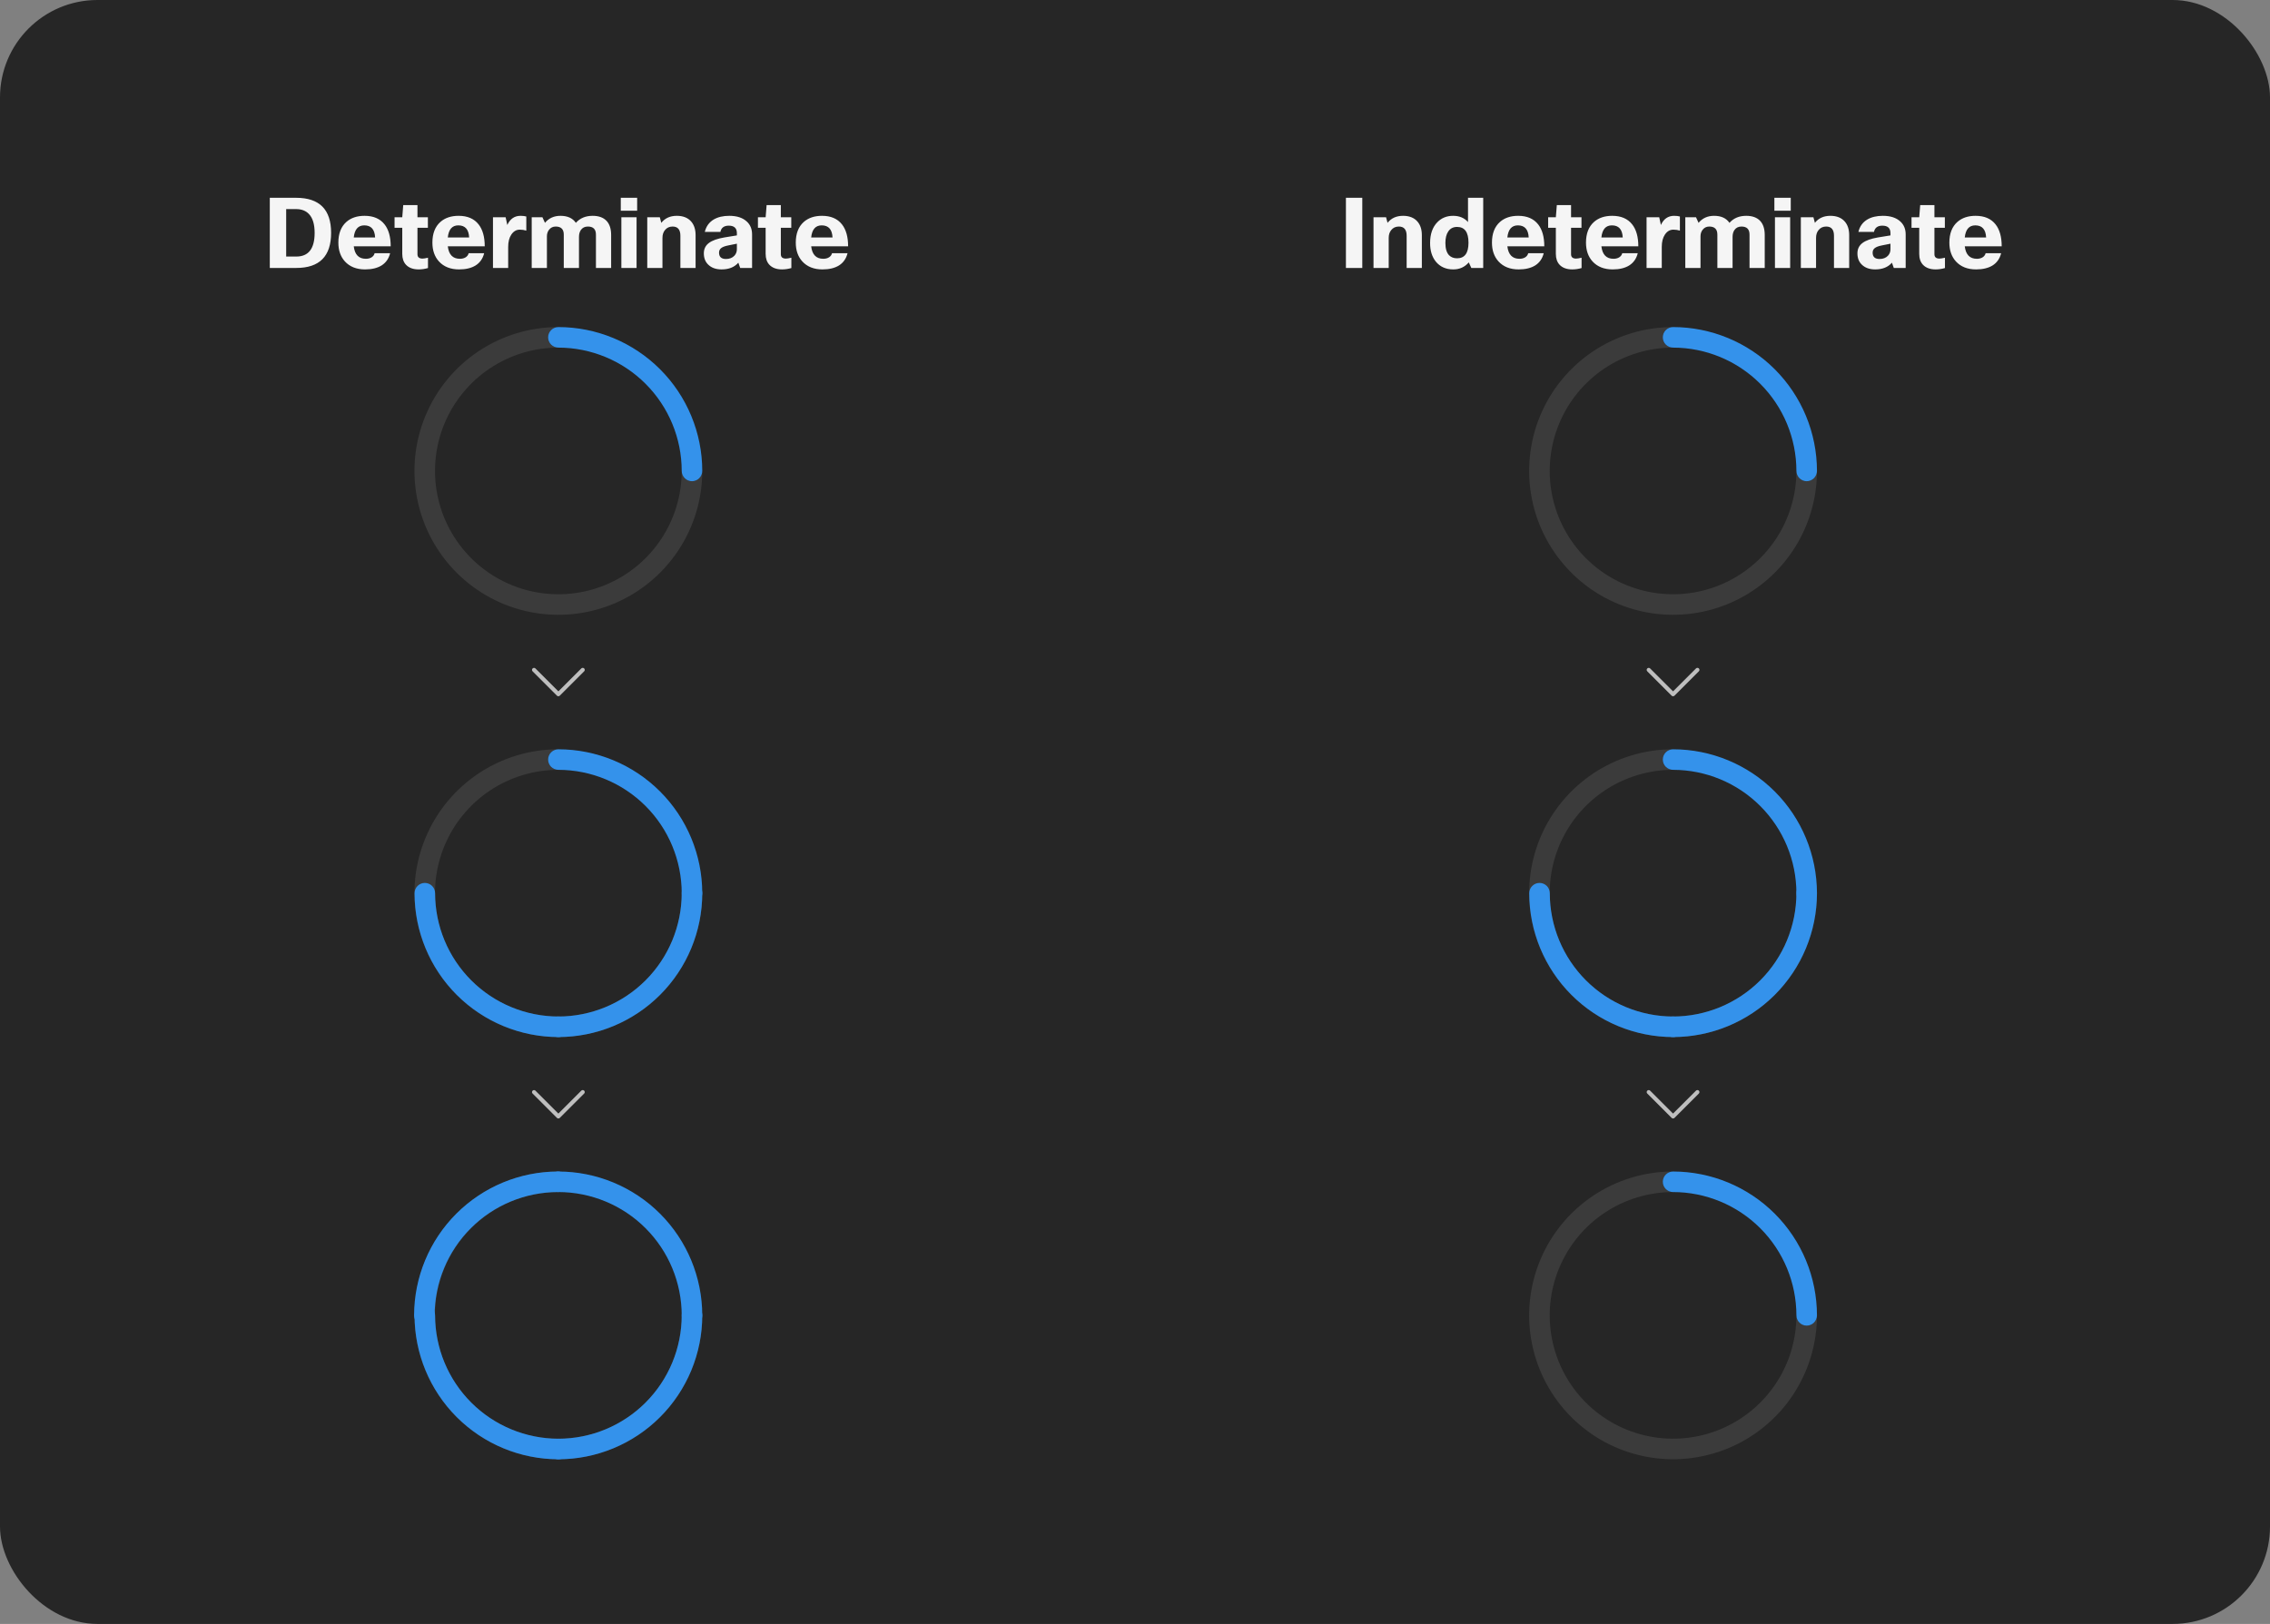 <svg width="559" height="400" viewBox="0 0 559 400" fill="none" xmlns="http://www.w3.org/2000/svg">
<rect x="0" y="0" width="559" height="400" fill="#808080" stroke="none"/>
<rect width="559" height="400" rx="24" fill="#262626"/>
<path d="M66.44 48.72H72.92C78.664 48.72 81.536 51.6 81.536 57.36C81.536 63.12 78.68 66 72.968 66H66.44V48.72ZM72.92 51.504H70.472V63.192H72.968C75.976 63.192 77.48 61.248 77.48 57.36C77.48 55.248 77.016 53.704 76.088 52.728C75.32 51.912 74.264 51.504 72.92 51.504ZM92.252 62.376H96.068C95.748 63.688 95.052 64.688 93.98 65.376C92.924 66.032 91.564 66.36 89.9 66.36C87.788 66.36 86.132 65.704 84.932 64.392C83.86 63.208 83.324 61.664 83.324 59.76C83.324 57.52 83.988 55.816 85.316 54.648C86.452 53.656 87.94 53.16 89.78 53.16C91.956 53.16 93.596 53.864 94.7 55.272C95.708 56.552 96.212 58.352 96.212 60.672H87.116C87.356 62.72 88.348 63.744 90.092 63.744C90.652 63.744 91.124 63.624 91.508 63.384C91.892 63.144 92.14 62.808 92.252 62.376ZM89.708 55.512C88.188 55.512 87.324 56.504 87.116 58.488H92.372C92.276 56.504 91.388 55.512 89.708 55.512ZM105.394 63.48V66.024C104.61 66.248 103.85 66.36 103.114 66.36C101.754 66.36 100.714 65.984 99.994 65.232C99.37 64.576 99.058 63.672 99.058 62.52V56.112H97.162V53.52H99.058L99.298 50.52H102.802V53.52H105.37V56.112H102.802V62.64C102.802 62.976 102.906 63.24 103.114 63.432C103.338 63.608 103.642 63.696 104.026 63.696C104.33 63.696 104.786 63.624 105.394 63.48ZM115.409 62.376H119.225C118.905 63.688 118.209 64.688 117.137 65.376C116.081 66.032 114.721 66.36 113.057 66.36C110.945 66.36 109.289 65.704 108.089 64.392C107.017 63.208 106.481 61.664 106.481 59.76C106.481 57.52 107.145 55.816 108.473 54.648C109.609 53.656 111.097 53.16 112.937 53.16C115.113 53.16 116.753 53.864 117.857 55.272C118.865 56.552 119.369 58.352 119.369 60.672H110.273C110.513 62.72 111.505 63.744 113.249 63.744C113.809 63.744 114.281 63.624 114.665 63.384C115.049 63.144 115.297 62.808 115.409 62.376ZM112.865 55.512C111.345 55.512 110.481 56.504 110.273 58.488H115.529C115.433 56.504 114.545 55.512 112.865 55.512ZM125.142 66H121.398V53.52H124.518L124.926 55.416C125.614 53.912 126.702 53.16 128.19 53.16C128.75 53.16 129.222 53.216 129.606 53.328V56.808C129.094 56.648 128.558 56.568 127.998 56.568C127.15 56.568 126.454 56.976 125.91 57.792C125.398 58.56 125.142 59.568 125.142 60.816V66ZM134.681 66H130.937V53.52H133.577L134.201 54.888C135.161 53.736 136.433 53.16 138.017 53.16C139.761 53.16 141.025 53.736 141.809 54.888C142.833 53.736 144.209 53.16 145.937 53.16C147.441 53.16 148.585 53.576 149.369 54.408C150.121 55.208 150.497 56.368 150.497 57.888V66H146.753V57.792C146.753 56.464 146.089 55.8 144.761 55.8C144.009 55.8 143.433 56.088 143.033 56.664C142.729 57.112 142.577 57.68 142.577 58.368V66H138.833V57.792C138.833 56.464 138.169 55.8 136.841 55.8C136.153 55.8 135.601 56.072 135.185 56.616C134.849 57.064 134.681 57.592 134.681 58.2V66ZM156.903 51.912H152.871V48.72H156.903V51.912ZM156.759 66H153.015V53.52H156.759V66ZM163.134 66H159.39V53.52H162.486L162.846 54.888C163.758 53.736 165.03 53.16 166.662 53.16C168.214 53.16 169.398 53.632 170.214 54.576C170.934 55.408 171.294 56.528 171.294 57.936V66H167.55V58.08C167.55 56.56 166.91 55.8 165.63 55.8C164.846 55.8 164.222 56.088 163.758 56.664C163.342 57.16 163.134 57.808 163.134 58.608V66ZM177.404 57.12H173.564C173.884 55.776 174.612 54.76 175.748 54.072C176.772 53.464 178.052 53.16 179.588 53.16C181.444 53.16 182.876 53.624 183.884 54.552C184.764 55.352 185.204 56.416 185.204 57.744V66H182.276L181.82 64.704C180.86 65.808 179.484 66.36 177.692 66.36C176.3 66.36 175.204 65.968 174.404 65.184C173.684 64.496 173.324 63.568 173.324 62.4C173.324 61.312 173.748 60.456 174.596 59.832C175.412 59.224 176.668 58.776 178.364 58.488L181.46 57.984V57.432C181.46 56.2 180.796 55.584 179.468 55.584C178.3 55.584 177.612 56.096 177.404 57.12ZM178.772 63.792C179.636 63.792 180.324 63.528 180.836 63C181.252 62.552 181.46 62.016 181.46 61.392V60.024L179.324 60.456C178.508 60.616 177.924 60.84 177.572 61.128C177.236 61.4 177.068 61.768 177.068 62.232C177.068 63.272 177.636 63.792 178.772 63.792ZM194.878 63.48V66.024C194.094 66.248 193.334 66.36 192.598 66.36C191.238 66.36 190.198 65.984 189.478 65.232C188.854 64.576 188.542 63.672 188.542 62.52V56.112H186.646V53.52H188.542L188.782 50.52H192.286V53.52H194.854V56.112H192.286V62.64C192.286 62.976 192.39 63.24 192.598 63.432C192.822 63.608 193.126 63.696 193.51 63.696C193.814 63.696 194.27 63.624 194.878 63.48ZM204.893 62.376H208.709C208.389 63.688 207.693 64.688 206.621 65.376C205.565 66.032 204.205 66.36 202.541 66.36C200.429 66.36 198.773 65.704 197.573 64.392C196.501 63.208 195.965 61.664 195.965 59.76C195.965 57.52 196.629 55.816 197.957 54.648C199.093 53.656 200.581 53.16 202.421 53.16C204.597 53.16 206.237 53.864 207.341 55.272C208.349 56.552 208.853 58.352 208.853 60.672H199.757C199.997 62.72 200.989 63.744 202.733 63.744C203.293 63.744 203.765 63.624 204.149 63.384C204.533 63.144 204.781 62.808 204.893 62.376ZM202.349 55.512C200.829 55.512 199.965 56.504 199.757 58.488H205.013C204.917 56.504 204.029 55.512 202.349 55.512Z" fill="white" fill-opacity="0.95"/>
<path d="M170.406 118.531C170.074 118.531 169.745 118.466 169.437 118.339C169.13 118.212 168.851 118.025 168.616 117.79C168.381 117.555 168.194 117.276 168.067 116.969C167.94 116.662 167.875 116.332 167.875 116C167.875 122.008 166.094 127.88 162.756 132.875C159.418 137.871 154.674 141.764 149.124 144.063C143.574 146.362 137.466 146.963 131.574 145.791C125.682 144.619 120.27 141.726 116.022 137.478C111.774 133.23 108.881 127.818 107.709 121.926C106.537 116.034 107.138 109.926 109.437 104.376C111.736 98.826 115.629 94.082 120.625 90.744C125.62 87.406 131.492 85.625 137.5 85.625C136.829 85.625 136.185 85.358 135.71 84.884C135.235 84.409 134.969 83.765 134.969 83.094C134.969 82.422 135.235 81.779 135.71 81.304C136.185 80.829 136.829 80.562 137.5 80.562C130.491 80.562 123.64 82.641 117.812 86.535C111.984 90.429 107.442 95.963 104.76 102.439C102.078 108.914 101.376 116.039 102.743 122.914C104.111 129.788 107.486 136.102 112.442 141.058C117.398 146.014 123.712 149.389 130.587 150.757C137.461 152.124 144.586 151.422 151.061 148.74C157.537 146.058 163.071 141.516 166.965 135.688C170.859 129.86 172.938 123.009 172.938 116C172.938 116.332 172.872 116.662 172.745 116.969C172.618 117.276 172.432 117.555 172.197 117.79C171.961 118.025 171.682 118.212 171.375 118.339C171.068 118.466 170.739 118.531 170.406 118.531Z" fill="#3B3B3B"/>
<path d="M134.969 83.094C134.969 83.426 135.034 83.755 135.162 84.063C135.289 84.37 135.475 84.649 135.71 84.884C135.945 85.119 136.224 85.306 136.532 85.433C136.839 85.56 137.168 85.625 137.5 85.625C145.554 85.634 153.275 88.837 158.969 94.531C164.664 100.226 167.867 107.947 167.875 116C167.875 116.671 168.142 117.315 168.617 117.79C169.092 118.265 169.735 118.531 170.407 118.531C171.078 118.531 171.722 118.265 172.197 117.79C172.671 117.315 172.938 116.671 172.938 116C172.927 106.605 169.19 97.597 162.547 90.954C155.903 84.31 146.896 80.573 137.5 80.562C137.168 80.562 136.839 80.628 136.532 80.755C136.224 80.882 135.945 81.068 135.71 81.303C135.475 81.538 135.289 81.818 135.162 82.125C135.034 82.432 134.969 82.761 134.969 83.094Z" fill="#3492EB"/>
<path d="M143.854 164.647C143.76 164.553 143.633 164.5 143.5 164.5C143.368 164.5 143.24 164.553 143.147 164.647L137.5 170.293L131.853 164.647C131.759 164.555 131.633 164.504 131.502 164.505C131.37 164.506 131.245 164.559 131.152 164.652C131.059 164.745 131.006 164.87 131.005 165.002C131.004 165.133 131.055 165.259 131.146 165.354L137.146 171.354C137.24 171.447 137.367 171.5 137.5 171.5C137.633 171.5 137.76 171.447 137.853 171.354L143.853 165.354C143.947 165.26 144 165.133 144 165C144 164.868 143.947 164.74 143.854 164.647Z" fill="white" fill-opacity="0.7"/>
<path d="M170.406 222.531C170.074 222.531 169.745 222.466 169.437 222.339C169.13 222.212 168.851 222.025 168.616 221.79C168.381 221.555 168.194 221.276 168.067 220.969C167.94 220.662 167.875 220.332 167.875 220C167.875 226.008 166.094 231.88 162.756 236.875C159.418 241.871 154.674 245.764 149.124 248.063C143.574 250.362 137.466 250.963 131.574 249.791C125.682 248.619 120.27 245.726 116.022 241.478C111.774 237.23 108.881 231.818 107.709 225.926C106.537 220.034 107.138 213.926 109.437 208.376C111.736 202.826 115.629 198.082 120.625 194.744C125.62 191.406 131.492 189.625 137.5 189.625C136.829 189.625 136.185 189.358 135.71 188.884C135.235 188.409 134.969 187.765 134.969 187.094C134.969 186.422 135.235 185.779 135.71 185.304C136.185 184.829 136.829 184.562 137.5 184.562C130.491 184.562 123.64 186.641 117.812 190.535C111.984 194.429 107.442 199.963 104.76 206.439C102.078 212.914 101.376 220.039 102.743 226.914C104.111 233.788 107.486 240.102 112.442 245.058C117.398 250.014 123.712 253.389 130.587 254.757C137.461 256.124 144.586 255.422 151.061 252.74C157.537 250.058 163.071 245.516 166.965 239.688C170.859 233.86 172.938 227.009 172.938 220C172.938 220.332 172.872 220.662 172.745 220.969C172.618 221.276 172.432 221.555 172.197 221.79C171.961 222.025 171.682 222.212 171.375 222.339C171.068 222.466 170.739 222.531 170.406 222.531Z" fill="#3B3B3B"/>
<path d="M134.969 187.094C134.969 187.426 135.034 187.755 135.162 188.063C135.289 188.37 135.475 188.649 135.71 188.884C135.945 189.119 136.224 189.306 136.532 189.433C136.839 189.56 137.168 189.625 137.5 189.625C145.554 189.634 153.275 192.837 158.969 198.531C164.664 204.226 167.867 211.947 167.875 220C167.875 220.671 168.142 221.315 168.617 221.79C169.092 222.265 169.735 222.531 170.407 222.531C171.078 222.531 171.722 222.265 172.197 221.79C172.671 221.315 172.938 220.671 172.938 220C172.927 210.605 169.19 201.597 162.547 194.954C155.903 188.31 146.896 184.573 137.5 184.563C137.168 184.562 136.839 184.628 136.532 184.755C136.224 184.882 135.945 185.068 135.71 185.303C135.475 185.539 135.289 185.818 135.162 186.125C135.034 186.432 134.969 186.761 134.969 187.094Z" fill="#3492EB"/>
<path d="M170.406 217.48C170.074 217.48 169.745 217.545 169.437 217.672C169.13 217.799 168.851 217.986 168.616 218.221C168.381 218.456 168.194 218.735 168.067 219.042C167.94 219.35 167.875 219.679 167.875 220.011C167.866 228.064 164.663 235.785 158.969 241.48C153.274 247.174 145.553 250.377 137.5 250.386C136.829 250.386 136.185 250.653 135.71 251.128C135.235 251.602 134.969 252.246 134.969 252.917C134.969 253.589 135.235 254.233 135.71 254.707C136.185 255.182 136.829 255.449 137.5 255.449C146.895 255.438 155.903 251.701 162.546 245.058C169.19 238.414 172.927 229.407 172.937 220.011C172.938 219.679 172.872 219.35 172.745 219.042C172.618 218.735 172.432 218.456 172.197 218.221C171.961 217.986 171.682 217.799 171.375 217.672C171.068 217.545 170.739 217.48 170.406 217.48Z" fill="#3492EB"/>
<path d="M104.616 217.48C104.949 217.48 105.278 217.545 105.585 217.672C105.892 217.799 106.171 217.986 106.407 218.221C106.642 218.456 106.828 218.735 106.955 219.042C107.082 219.35 107.148 219.679 107.147 220.011C107.156 228.064 110.359 235.785 116.054 241.48C121.748 247.174 129.469 250.377 137.522 250.386C138.194 250.386 138.838 250.653 139.312 251.128C139.787 251.602 140.054 252.246 140.054 252.917C140.054 253.589 139.787 254.233 139.312 254.707C138.838 255.182 138.194 255.449 137.522 255.449C128.127 255.438 119.12 251.701 112.476 245.058C105.832 238.414 102.096 229.407 102.085 220.011C102.085 219.679 102.15 219.35 102.277 219.042C102.404 218.735 102.591 218.456 102.826 218.221C103.061 217.986 103.34 217.799 103.647 217.672C103.955 217.545 104.284 217.48 104.616 217.48Z" fill="#3492EB"/>
<path d="M143.854 268.647C143.76 268.553 143.633 268.5 143.5 268.5C143.368 268.5 143.24 268.553 143.147 268.647L137.5 274.293L131.853 268.647C131.759 268.555 131.633 268.504 131.502 268.505C131.37 268.506 131.245 268.559 131.152 268.652C131.059 268.745 131.006 268.87 131.005 269.002C131.004 269.133 131.055 269.259 131.146 269.354L137.146 275.354C137.24 275.447 137.367 275.5 137.5 275.5C137.633 275.5 137.76 275.447 137.853 275.354L143.853 269.354C143.947 269.26 144 269.133 144 269C144 268.868 143.947 268.74 143.854 268.647Z" fill="white" fill-opacity="0.7"/>
<path d="M170.406 326.531C170.074 326.531 169.745 326.466 169.437 326.339C169.13 326.212 168.851 326.025 168.616 325.79C168.381 325.555 168.194 325.276 168.067 324.969C167.94 324.662 167.875 324.332 167.875 324C167.875 330.008 166.094 335.88 162.756 340.875C159.418 345.871 154.674 349.764 149.124 352.063C143.574 354.362 137.466 354.963 131.574 353.791C125.682 352.619 120.27 349.726 116.022 345.478C111.774 341.23 108.881 335.818 107.709 329.926C106.537 324.034 107.138 317.926 109.437 312.376C111.736 306.826 115.629 302.082 120.625 298.744C125.62 295.406 131.492 293.625 137.5 293.625C136.829 293.625 136.185 293.358 135.71 292.884C135.235 292.409 134.969 291.765 134.969 291.094C134.969 290.422 135.235 289.779 135.71 289.304C136.185 288.829 136.829 288.562 137.5 288.562C130.491 288.562 123.64 290.641 117.812 294.535C111.984 298.429 107.442 303.963 104.76 310.439C102.078 316.914 101.376 324.039 102.743 330.914C104.111 337.788 107.486 344.102 112.442 349.058C117.398 354.014 123.712 357.389 130.587 358.757C137.461 360.124 144.586 359.422 151.061 356.74C157.537 354.058 163.071 349.516 166.965 343.688C170.859 337.86 172.938 331.009 172.938 324C172.938 324.332 172.872 324.662 172.745 324.969C172.618 325.276 172.432 325.555 172.197 325.79C171.961 326.025 171.682 326.212 171.375 326.339C171.068 326.466 170.739 326.531 170.406 326.531Z" fill="#3B3B3B"/>
<path d="M134.969 291.094C134.969 291.426 135.034 291.755 135.162 292.063C135.289 292.37 135.475 292.649 135.71 292.884C135.945 293.119 136.224 293.306 136.532 293.433C136.839 293.56 137.168 293.625 137.5 293.625C145.554 293.634 153.275 296.837 158.969 302.531C164.664 308.226 167.867 315.947 167.875 324C167.875 324.671 168.142 325.315 168.617 325.79C169.092 326.265 169.735 326.531 170.407 326.531C171.078 326.531 171.722 326.265 172.197 325.79C172.671 325.315 172.938 324.671 172.938 324C172.927 314.605 169.19 305.597 162.547 298.954C155.903 292.31 146.896 288.573 137.5 288.563C137.168 288.562 136.839 288.628 136.532 288.755C136.224 288.882 135.945 289.068 135.71 289.303C135.475 289.539 135.289 289.818 135.162 290.125C135.034 290.432 134.969 290.761 134.969 291.094Z" fill="#3492EB"/>
<path d="M104.504 326.531C104.837 326.531 105.166 326.466 105.473 326.339C105.78 326.212 106.06 326.025 106.295 325.79C106.53 325.555 106.716 325.276 106.843 324.969C106.97 324.662 107.036 324.332 107.036 324C107.044 315.947 110.247 308.226 115.942 302.531C121.636 296.837 129.357 293.634 137.411 293.625C138.082 293.625 138.726 293.358 139.201 292.884C139.675 292.409 139.942 291.765 139.942 291.094C139.942 290.422 139.675 289.779 139.201 289.304C138.726 288.829 138.082 288.562 137.411 288.562C128.015 288.573 119.008 292.31 112.364 298.954C105.721 305.597 101.984 314.605 101.973 324C101.973 324.332 102.038 324.662 102.165 324.969C102.293 325.276 102.479 325.555 102.714 325.79C102.949 326.025 103.228 326.212 103.535 326.339C103.843 326.466 104.172 326.531 104.504 326.531Z" fill="#3492EB"/>
<path d="M170.406 321.48C170.074 321.48 169.745 321.545 169.437 321.672C169.13 321.799 168.851 321.986 168.616 322.221C168.381 322.456 168.194 322.735 168.067 323.042C167.94 323.35 167.875 323.679 167.875 324.011C167.866 332.064 164.663 339.785 158.969 345.48C153.274 351.174 145.553 354.377 137.5 354.386C136.829 354.386 136.185 354.653 135.71 355.128C135.235 355.602 134.969 356.246 134.969 356.917C134.969 357.589 135.235 358.233 135.71 358.707C136.185 359.182 136.829 359.449 137.5 359.449C146.895 359.438 155.903 355.701 162.546 349.058C169.19 342.414 172.927 333.407 172.937 324.011C172.938 323.679 172.872 323.35 172.745 323.042C172.618 322.735 172.432 322.456 172.197 322.221C171.961 321.986 171.682 321.799 171.375 321.672C171.068 321.545 170.739 321.48 170.406 321.48Z" fill="#3492EB"/>
<path d="M104.616 321.48C104.949 321.48 105.278 321.545 105.585 321.672C105.892 321.799 106.171 321.986 106.407 322.221C106.642 322.456 106.828 322.735 106.955 323.042C107.082 323.35 107.148 323.679 107.147 324.011C107.156 332.064 110.359 339.785 116.054 345.48C121.748 351.174 129.469 354.377 137.522 354.386C138.194 354.386 138.838 354.653 139.312 355.128C139.787 355.602 140.054 356.246 140.054 356.917C140.054 357.589 139.787 358.233 139.312 358.707C138.838 359.182 138.194 359.449 137.522 359.449C128.127 359.438 119.12 355.701 112.476 349.058C105.832 342.414 102.096 333.407 102.085 324.011C102.085 323.679 102.15 323.35 102.277 323.042C102.404 322.735 102.591 322.456 102.826 322.221C103.061 321.986 103.34 321.799 103.647 321.672C103.955 321.545 104.284 321.48 104.616 321.48Z" fill="#3492EB"/>
<path d="M331.44 48.72H335.472V66H331.44V48.72ZM341.978 66H338.234V53.52H341.33L341.69 54.888C342.602 53.736 343.874 53.16 345.506 53.16C347.058 53.16 348.242 53.632 349.058 54.576C349.778 55.408 350.138 56.528 350.138 57.936V66H346.394V58.08C346.394 56.56 345.754 55.8 344.474 55.8C343.69 55.8 343.066 56.088 342.602 56.664C342.186 57.16 341.978 57.808 341.978 58.608V66ZM365.248 66H362.32L361.696 64.632C360.704 65.784 359.432 66.36 357.88 66.36C356.056 66.36 354.616 65.712 353.56 64.416C352.632 63.248 352.168 61.736 352.168 59.88C352.168 57.656 352.768 55.936 353.968 54.72C354.992 53.68 356.28 53.16 357.832 53.16C359.384 53.16 360.608 53.672 361.504 54.696V48.72H365.248V66ZM355.936 59.856C355.936 61.216 356.232 62.216 356.824 62.856C357.32 63.368 357.984 63.624 358.816 63.624C360.688 63.624 361.624 62.344 361.624 59.784C361.624 57.192 360.688 55.896 358.816 55.896C357.856 55.896 357.128 56.272 356.632 57.024C356.168 57.712 355.936 58.656 355.936 59.856ZM376.331 62.376H380.147C379.827 63.688 379.131 64.688 378.059 65.376C377.003 66.032 375.643 66.36 373.979 66.36C371.867 66.36 370.211 65.704 369.011 64.392C367.939 63.208 367.403 61.664 367.403 59.76C367.403 57.52 368.067 55.816 369.395 54.648C370.531 53.656 372.019 53.16 373.859 53.16C376.035 53.16 377.675 53.864 378.779 55.272C379.787 56.552 380.291 58.352 380.291 60.672H371.195C371.435 62.72 372.427 63.744 374.171 63.744C374.731 63.744 375.203 63.624 375.587 63.384C375.971 63.144 376.219 62.808 376.331 62.376ZM373.787 55.512C372.267 55.512 371.403 56.504 371.195 58.488H376.451C376.355 56.504 375.467 55.512 373.787 55.512ZM389.472 63.48V66.024C388.688 66.248 387.928 66.36 387.192 66.36C385.832 66.36 384.792 65.984 384.072 65.232C383.448 64.576 383.136 63.672 383.136 62.52V56.112H381.24V53.52H383.136L383.376 50.52H386.88V53.52H389.448V56.112H386.88V62.64C386.88 62.976 386.984 63.24 387.192 63.432C387.416 63.608 387.72 63.696 388.104 63.696C388.408 63.696 388.864 63.624 389.472 63.48ZM399.487 62.376H403.303C402.983 63.688 402.287 64.688 401.215 65.376C400.159 66.032 398.799 66.36 397.135 66.36C395.023 66.36 393.367 65.704 392.167 64.392C391.095 63.208 390.559 61.664 390.559 59.76C390.559 57.52 391.223 55.816 392.551 54.648C393.687 53.656 395.175 53.16 397.015 53.16C399.191 53.16 400.831 53.864 401.935 55.272C402.943 56.552 403.447 58.352 403.447 60.672H394.351C394.591 62.72 395.583 63.744 397.327 63.744C397.887 63.744 398.359 63.624 398.743 63.384C399.127 63.144 399.375 62.808 399.487 62.376ZM396.943 55.512C395.423 55.512 394.559 56.504 394.351 58.488H399.607C399.511 56.504 398.623 55.512 396.943 55.512ZM409.22 66H405.476V53.52H408.596L409.004 55.416C409.692 53.912 410.78 53.16 412.268 53.16C412.828 53.16 413.3 53.216 413.684 53.328V56.808C413.172 56.648 412.636 56.568 412.076 56.568C411.228 56.568 410.532 56.976 409.988 57.792C409.476 58.56 409.22 59.568 409.22 60.816V66ZM418.759 66H415.015V53.52H417.655L418.279 54.888C419.239 53.736 420.511 53.16 422.095 53.16C423.839 53.16 425.103 53.736 425.887 54.888C426.911 53.736 428.287 53.16 430.015 53.16C431.519 53.16 432.663 53.576 433.447 54.408C434.199 55.208 434.575 56.368 434.575 57.888V66H430.831V57.792C430.831 56.464 430.167 55.8 428.839 55.8C428.087 55.8 427.511 56.088 427.111 56.664C426.807 57.112 426.655 57.68 426.655 58.368V66H422.911V57.792C422.911 56.464 422.247 55.8 420.919 55.8C420.231 55.8 419.679 56.072 419.263 56.616C418.927 57.064 418.759 57.592 418.759 58.2V66ZM440.981 51.912H436.949V48.72H440.981V51.912ZM440.837 66H437.093V53.52H440.837V66ZM447.212 66H443.468V53.52H446.564L446.924 54.888C447.836 53.736 449.108 53.16 450.74 53.16C452.292 53.16 453.476 53.632 454.292 54.576C455.012 55.408 455.372 56.528 455.372 57.936V66H451.628V58.08C451.628 56.56 450.988 55.8 449.708 55.8C448.924 55.8 448.3 56.088 447.836 56.664C447.42 57.16 447.212 57.808 447.212 58.608V66ZM461.483 57.12H457.643C457.963 55.776 458.691 54.76 459.827 54.072C460.851 53.464 462.131 53.16 463.667 53.16C465.523 53.16 466.955 53.624 467.963 54.552C468.843 55.352 469.283 56.416 469.283 57.744V66H466.355L465.899 64.704C464.939 65.808 463.563 66.36 461.771 66.36C460.379 66.36 459.283 65.968 458.483 65.184C457.763 64.496 457.403 63.568 457.403 62.4C457.403 61.312 457.827 60.456 458.675 59.832C459.491 59.224 460.747 58.776 462.443 58.488L465.539 57.984V57.432C465.539 56.2 464.875 55.584 463.547 55.584C462.379 55.584 461.691 56.096 461.483 57.12ZM462.851 63.792C463.715 63.792 464.403 63.528 464.915 63C465.331 62.552 465.539 62.016 465.539 61.392V60.024L463.403 60.456C462.587 60.616 462.003 60.84 461.651 61.128C461.315 61.4 461.147 61.768 461.147 62.232C461.147 63.272 461.715 63.792 462.851 63.792ZM478.956 63.48V66.024C478.172 66.248 477.412 66.36 476.676 66.36C475.316 66.36 474.276 65.984 473.556 65.232C472.932 64.576 472.62 63.672 472.62 62.52V56.112H470.724V53.52H472.62L472.86 50.52H476.364V53.52H478.932V56.112H476.364V62.64C476.364 62.976 476.468 63.24 476.676 63.432C476.9 63.608 477.204 63.696 477.588 63.696C477.892 63.696 478.348 63.624 478.956 63.48ZM488.971 62.376H492.787C492.467 63.688 491.771 64.688 490.699 65.376C489.643 66.032 488.283 66.36 486.619 66.36C484.507 66.36 482.851 65.704 481.651 64.392C480.579 63.208 480.043 61.664 480.043 59.76C480.043 57.52 480.707 55.816 482.035 54.648C483.171 53.656 484.659 53.16 486.499 53.16C488.675 53.16 490.315 53.864 491.419 55.272C492.427 56.552 492.931 58.352 492.931 60.672H483.835C484.075 62.72 485.067 63.744 486.811 63.744C487.371 63.744 487.843 63.624 488.227 63.384C488.611 63.144 488.859 62.808 488.971 62.376ZM486.427 55.512C484.907 55.512 484.043 56.504 483.835 58.488H489.091C488.995 56.504 488.107 55.512 486.427 55.512Z" fill="white" fill-opacity="0.95"/>
<path d="M444.906 118.531C444.574 118.531 444.245 118.466 443.937 118.339C443.63 118.212 443.351 118.025 443.116 117.79C442.881 117.555 442.694 117.276 442.567 116.969C442.44 116.662 442.375 116.332 442.375 116C442.375 122.008 440.594 127.88 437.256 132.875C433.918 137.871 429.174 141.764 423.624 144.063C418.074 146.362 411.966 146.963 406.074 145.791C400.182 144.619 394.77 141.726 390.522 137.478C386.274 133.23 383.381 127.818 382.209 121.926C381.037 116.034 381.638 109.926 383.937 104.376C386.236 98.826 390.129 94.082 395.125 90.744C400.12 87.406 405.992 85.625 412 85.625C411.329 85.625 410.685 85.358 410.21 84.884C409.735 84.409 409.469 83.765 409.469 83.094C409.469 82.422 409.735 81.779 410.21 81.304C410.685 80.829 411.329 80.562 412 80.562C404.991 80.562 398.14 82.641 392.312 86.535C386.484 90.429 381.942 95.963 379.26 102.439C376.578 108.914 375.876 116.039 377.243 122.914C378.611 129.788 381.986 136.102 386.942 141.058C391.898 146.014 398.212 149.389 405.087 150.757C411.961 152.124 419.086 151.422 425.561 148.74C432.037 146.058 437.571 141.516 441.465 135.688C445.359 129.86 447.438 123.009 447.438 116C447.438 116.332 447.372 116.662 447.245 116.969C447.118 117.276 446.932 117.555 446.697 117.79C446.461 118.025 446.182 118.212 445.875 118.339C445.568 118.466 445.239 118.531 444.906 118.531Z" fill="#3B3B3B"/>
<path d="M409.469 83.094C409.469 83.426 409.534 83.755 409.662 84.063C409.789 84.37 409.975 84.649 410.21 84.884C410.445 85.119 410.724 85.306 411.032 85.433C411.339 85.56 411.668 85.625 412 85.625C420.054 85.634 427.775 88.837 433.469 94.531C439.164 100.226 442.367 107.947 442.375 116C442.375 116.671 442.642 117.315 443.117 117.79C443.592 118.265 444.235 118.531 444.907 118.531C445.578 118.531 446.222 118.265 446.697 117.79C447.171 117.315 447.438 116.671 447.438 116C447.427 106.605 443.69 97.597 437.047 90.954C430.403 84.31 421.396 80.573 412 80.562C411.668 80.562 411.339 80.628 411.032 80.755C410.724 80.882 410.445 81.068 410.21 81.303C409.975 81.538 409.789 81.818 409.662 82.125C409.534 82.432 409.469 82.761 409.469 83.094Z" fill="#3492EB"/>
<path d="M418.354 164.647C418.26 164.553 418.133 164.5 418 164.5C417.868 164.5 417.74 164.553 417.647 164.647L412 170.293L406.353 164.647C406.259 164.555 406.133 164.504 406.002 164.505C405.87 164.506 405.745 164.559 405.652 164.652C405.559 164.745 405.506 164.87 405.505 165.002C405.504 165.133 405.555 165.259 405.646 165.354L411.646 171.354C411.74 171.447 411.867 171.5 412 171.5C412.133 171.5 412.26 171.447 412.353 171.354L418.353 165.354C418.447 165.26 418.5 165.133 418.5 165C418.5 164.868 418.447 164.74 418.354 164.647Z" fill="white" fill-opacity="0.7"/>
<path d="M444.906 222.531C444.574 222.531 444.245 222.466 443.937 222.339C443.63 222.212 443.351 222.025 443.116 221.79C442.881 221.555 442.694 221.276 442.567 220.969C442.44 220.662 442.375 220.332 442.375 220C442.375 226.008 440.594 231.88 437.256 236.875C433.918 241.871 429.174 245.764 423.624 248.063C418.074 250.362 411.966 250.963 406.074 249.791C400.182 248.619 394.77 245.726 390.522 241.478C386.274 237.23 383.381 231.818 382.209 225.926C381.037 220.034 381.638 213.926 383.937 208.376C386.236 202.826 390.129 198.082 395.125 194.744C400.12 191.406 405.992 189.625 412 189.625C411.329 189.625 410.685 189.358 410.21 188.884C409.735 188.409 409.469 187.765 409.469 187.094C409.469 186.422 409.735 185.779 410.21 185.304C410.685 184.829 411.329 184.562 412 184.562C404.991 184.562 398.14 186.641 392.312 190.535C386.484 194.429 381.942 199.963 379.26 206.439C376.578 212.914 375.876 220.039 377.243 226.914C378.611 233.788 381.986 240.102 386.942 245.058C391.898 250.014 398.212 253.389 405.087 254.757C411.961 256.124 419.086 255.422 425.561 252.74C432.037 250.058 437.571 245.516 441.465 239.688C445.359 233.86 447.438 227.009 447.438 220C447.438 220.332 447.372 220.662 447.245 220.969C447.118 221.276 446.932 221.555 446.697 221.79C446.461 222.025 446.182 222.212 445.875 222.339C445.568 222.466 445.239 222.531 444.906 222.531Z" fill="#3B3B3B"/>
<path d="M409.469 187.094C409.469 187.426 409.534 187.755 409.662 188.063C409.789 188.37 409.975 188.649 410.21 188.884C410.445 189.119 410.724 189.306 411.032 189.433C411.339 189.56 411.668 189.625 412 189.625C420.054 189.634 427.775 192.837 433.469 198.531C439.164 204.226 442.367 211.947 442.375 220C442.375 220.671 442.642 221.315 443.117 221.79C443.592 222.265 444.235 222.531 444.907 222.531C445.578 222.531 446.222 222.265 446.697 221.79C447.171 221.315 447.438 220.671 447.438 220C447.427 210.605 443.69 201.597 437.047 194.954C430.403 188.31 421.396 184.573 412 184.563C411.668 184.562 411.339 184.628 411.032 184.755C410.724 184.882 410.445 185.068 410.21 185.303C409.975 185.539 409.789 185.818 409.662 186.125C409.534 186.432 409.469 186.761 409.469 187.094Z" fill="#3492EB"/>
<path d="M444.906 217.48C444.574 217.48 444.245 217.545 443.937 217.672C443.63 217.799 443.351 217.986 443.116 218.221C442.881 218.456 442.694 218.735 442.567 219.042C442.44 219.35 442.375 219.679 442.375 220.011C442.366 228.064 439.163 235.785 433.469 241.48C427.774 247.174 420.053 250.377 412 250.386C411.329 250.386 410.685 250.653 410.21 251.128C409.735 251.602 409.469 252.246 409.469 252.917C409.469 253.589 409.735 254.233 410.21 254.707C410.685 255.182 411.329 255.449 412 255.449C421.395 255.438 430.403 251.701 437.046 245.058C443.69 238.414 447.427 229.407 447.437 220.011C447.438 219.679 447.372 219.35 447.245 219.042C447.118 218.735 446.932 218.456 446.697 218.221C446.461 217.986 446.182 217.799 445.875 217.672C445.568 217.545 445.239 217.48 444.906 217.48Z" fill="#3492EB"/>
<path d="M379.116 217.48C379.449 217.48 379.778 217.545 380.085 217.672C380.392 217.799 380.671 217.986 380.907 218.221C381.142 218.456 381.328 218.735 381.455 219.042C381.582 219.35 381.648 219.679 381.647 220.011C381.656 228.064 384.859 235.785 390.554 241.48C396.248 247.174 403.969 250.377 412.022 250.386C412.694 250.386 413.338 250.653 413.812 251.128C414.287 251.602 414.554 252.246 414.554 252.917C414.554 253.589 414.287 254.233 413.812 254.707C413.338 255.182 412.694 255.449 412.022 255.449C402.627 255.438 393.62 251.701 386.976 245.058C380.332 238.414 376.596 229.407 376.585 220.011C376.585 219.679 376.65 219.35 376.777 219.042C376.904 218.735 377.091 218.456 377.326 218.221C377.561 217.986 377.84 217.799 378.147 217.672C378.455 217.545 378.784 217.48 379.116 217.48Z" fill="#3492EB"/>
<path d="M418.354 268.647C418.26 268.553 418.133 268.5 418 268.5C417.868 268.5 417.74 268.553 417.647 268.647L412 274.293L406.353 268.647C406.259 268.555 406.133 268.504 406.002 268.505C405.87 268.506 405.745 268.559 405.652 268.652C405.559 268.745 405.506 268.87 405.505 269.002C405.504 269.133 405.555 269.259 405.646 269.354L411.646 275.354C411.74 275.447 411.867 275.5 412 275.5C412.133 275.5 412.26 275.447 412.353 275.354L418.353 269.354C418.447 269.26 418.5 269.133 418.5 269C418.5 268.868 418.447 268.74 418.354 268.647Z" fill="white" fill-opacity="0.7"/>
<path d="M444.906 326.531C444.574 326.531 444.245 326.466 443.937 326.339C443.63 326.212 443.351 326.025 443.116 325.79C442.881 325.555 442.694 325.276 442.567 324.969C442.44 324.662 442.375 324.332 442.375 324C442.375 330.008 440.594 335.88 437.256 340.875C433.918 345.871 429.174 349.764 423.624 352.063C418.074 354.362 411.966 354.963 406.074 353.791C400.182 352.619 394.77 349.726 390.522 345.478C386.274 341.23 383.381 335.818 382.209 329.926C381.037 324.034 381.638 317.926 383.937 312.376C386.236 306.826 390.129 302.082 395.125 298.744C400.12 295.406 405.992 293.625 412 293.625C411.329 293.625 410.685 293.358 410.21 292.884C409.735 292.409 409.469 291.765 409.469 291.094C409.469 290.422 409.735 289.779 410.21 289.304C410.685 288.829 411.329 288.562 412 288.562C404.991 288.562 398.14 290.641 392.312 294.535C386.484 298.429 381.942 303.963 379.26 310.439C376.578 316.914 375.876 324.039 377.243 330.914C378.611 337.788 381.986 344.102 386.942 349.058C391.898 354.014 398.212 357.389 405.087 358.757C411.961 360.124 419.086 359.422 425.561 356.74C432.037 354.058 437.571 349.516 441.465 343.688C445.359 337.86 447.438 331.009 447.438 324C447.438 324.332 447.372 324.662 447.245 324.969C447.118 325.276 446.932 325.555 446.697 325.79C446.461 326.025 446.182 326.212 445.875 326.339C445.568 326.466 445.239 326.531 444.906 326.531Z" fill="#3B3B3B"/>
<path d="M409.469 291.094C409.469 291.426 409.534 291.755 409.662 292.063C409.789 292.37 409.975 292.649 410.21 292.884C410.445 293.119 410.724 293.306 411.032 293.433C411.339 293.56 411.668 293.625 412 293.625C420.054 293.634 427.775 296.837 433.469 302.531C439.164 308.226 442.367 315.947 442.375 324C442.375 324.671 442.642 325.315 443.117 325.79C443.592 326.265 444.235 326.531 444.907 326.531C445.578 326.531 446.222 326.265 446.697 325.79C447.171 325.315 447.438 324.671 447.438 324C447.427 314.605 443.69 305.597 437.047 298.954C430.403 292.31 421.396 288.573 412 288.563C411.668 288.562 411.339 288.628 411.032 288.755C410.724 288.882 410.445 289.068 410.21 289.303C409.975 289.539 409.789 289.818 409.662 290.125C409.534 290.432 409.469 290.761 409.469 291.094Z" fill="#3492EB"/>
</svg>
